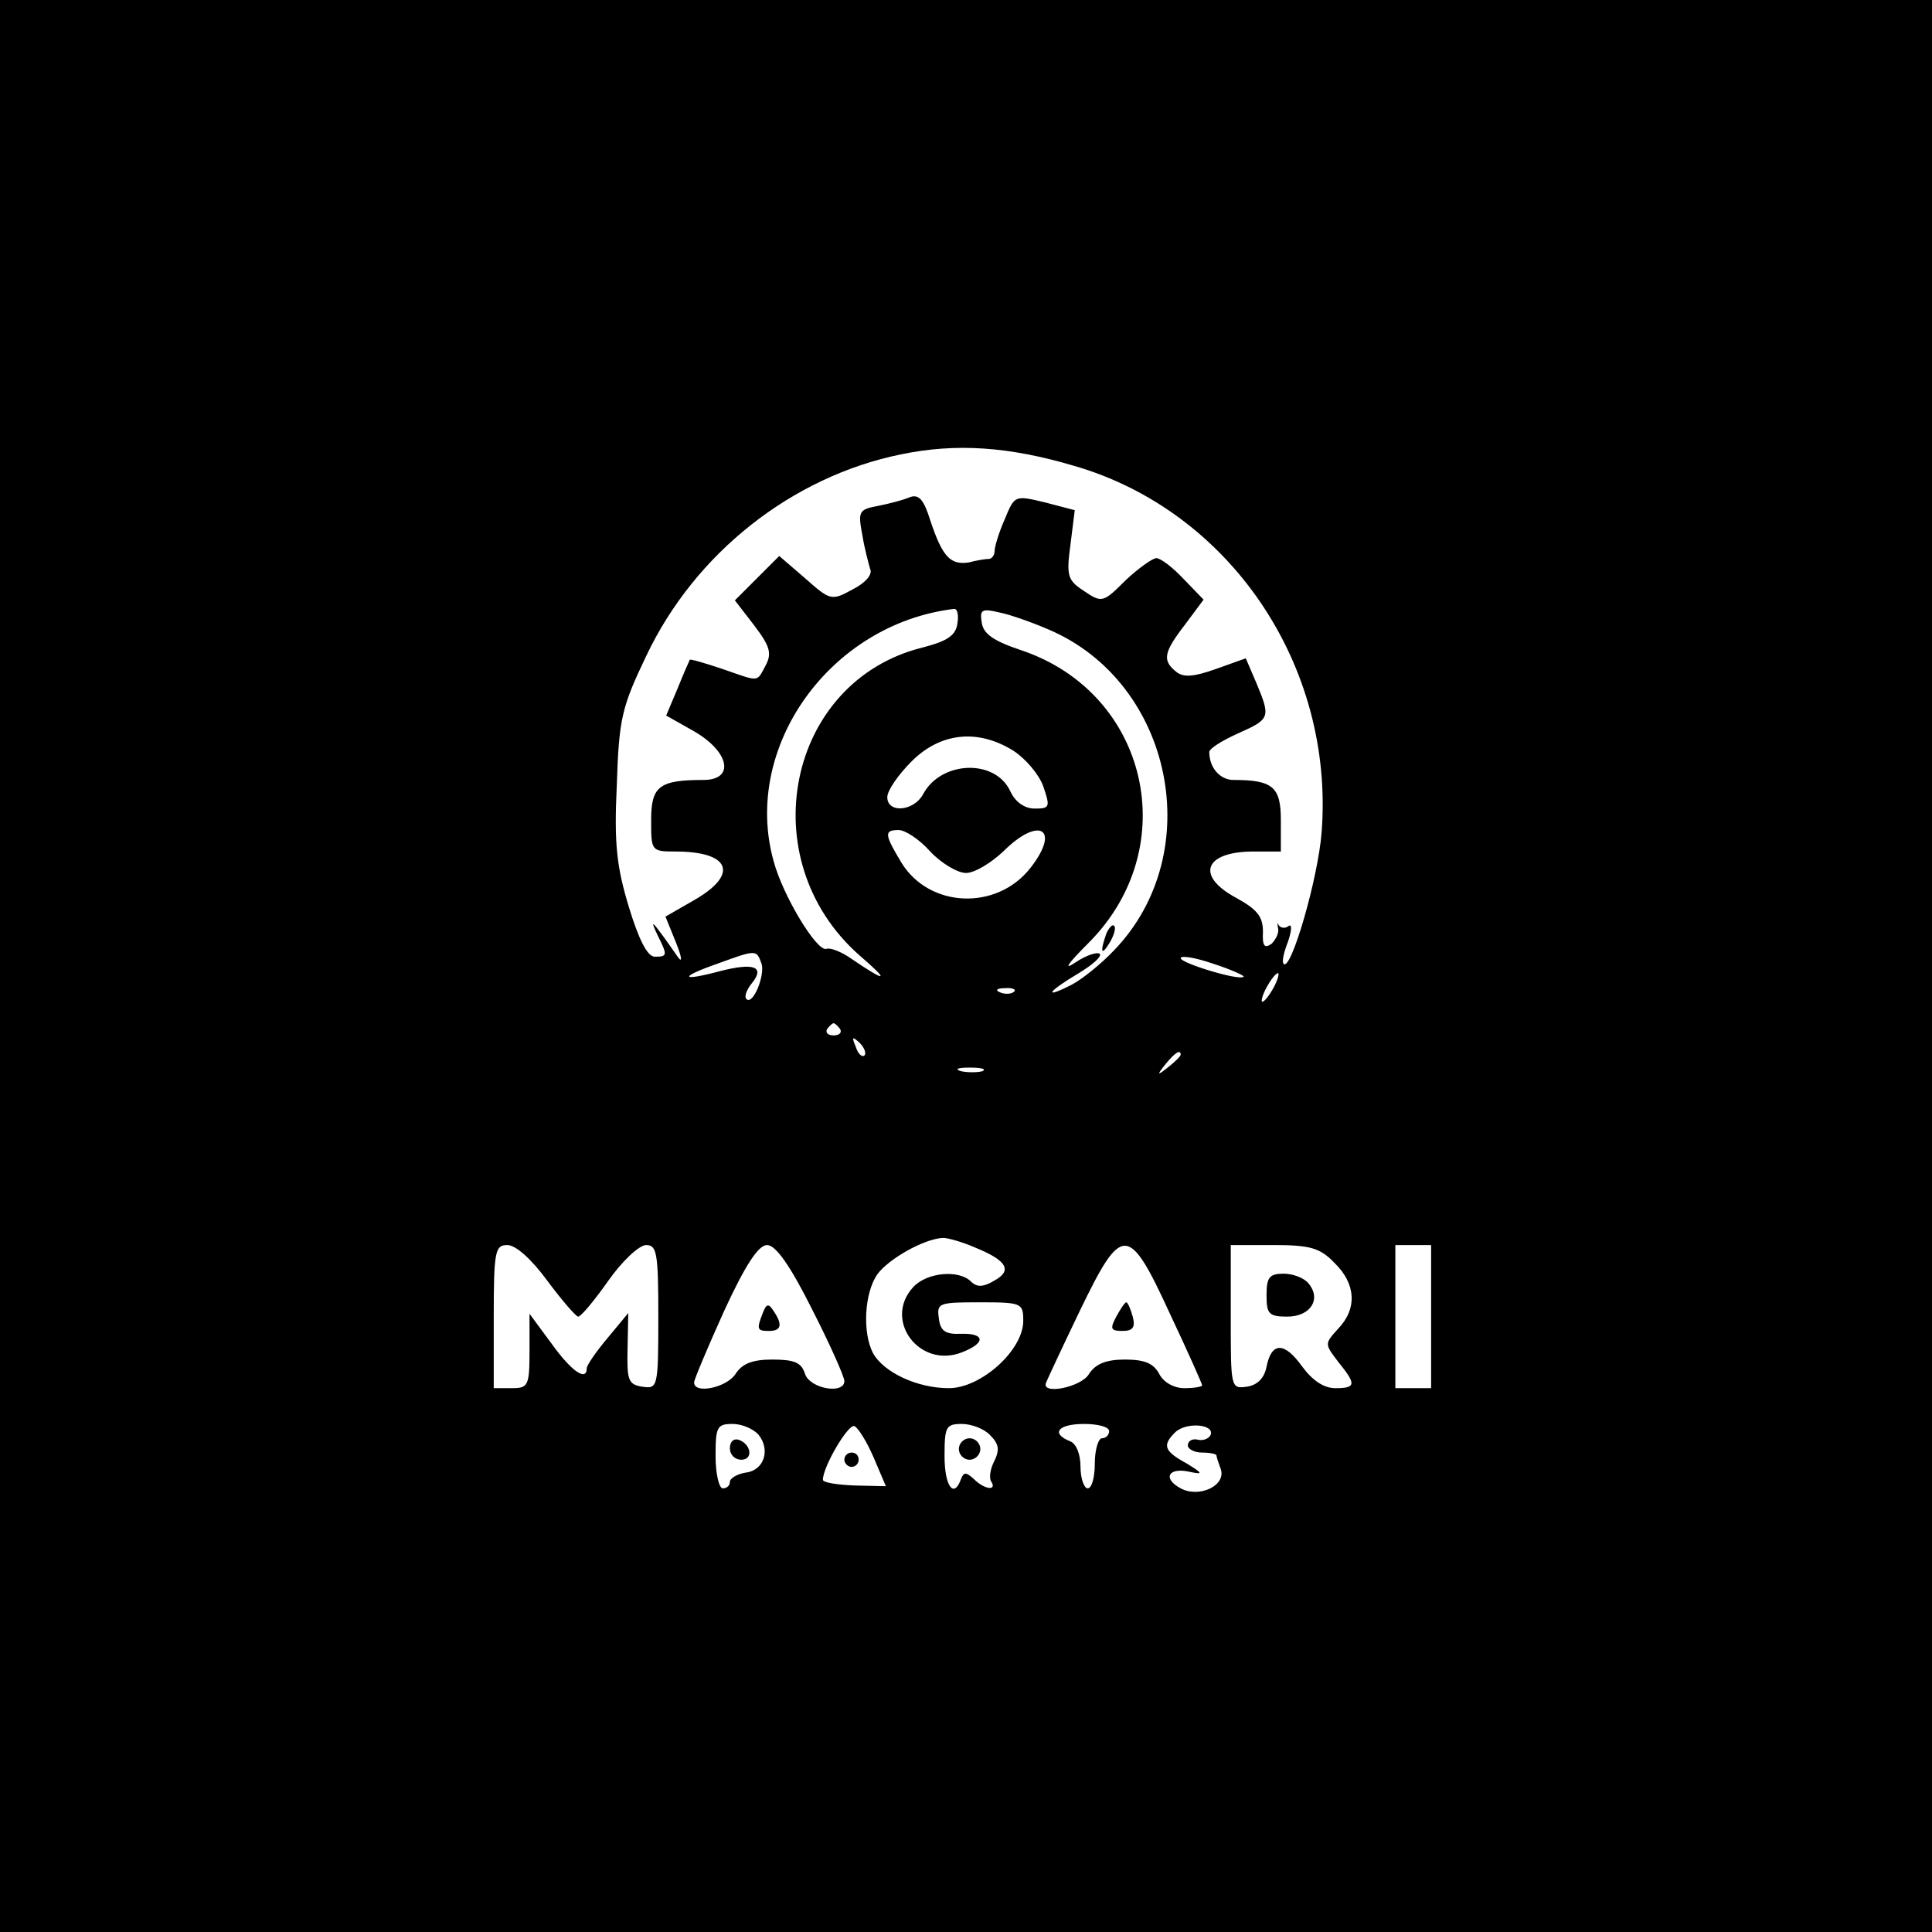 <?xml version="1.0" standalone="no"?>
<!DOCTYPE svg PUBLIC "-//W3C//DTD SVG 20010904//EN"
 "http://www.w3.org/TR/2001/REC-SVG-20010904/DTD/svg10.dtd">
<svg version="1.0" xmlns="http://www.w3.org/2000/svg"
 width="270pt" height="270pt" viewBox="0 0 270 270"
 preserveAspectRatio="xMidYMid meet">

<g transform="translate(0,270) scale(0.1,-0.1)"
fill="#000000" stroke="none">
<path d="M0 1350 l0 -1350 1350 0 1350 0 0 1350 0 1350 -1350 0 -1350 0 0
-1350z m1501 699 c218 -63 364 -279 346 -512 -5 -65 -43 -195 -53 -184 -3 2 0
16 6 31 5 15 6 25 1 22 -5 -4 -11 -3 -14 1 -2 5 -2 3 -1 -4 2 -6 -3 -16 -9
-22 -10 -7 -13 -3 -12 17 0 21 -8 31 -37 47 -58 31 -45 65 24 65 l38 0 0 44
c0 46 -11 56 -66 56 -19 0 -34 17 -34 39 0 5 18 16 40 26 45 20 46 22 26 70
l-15 35 -42 -15 c-31 -11 -45 -12 -55 -4 -20 16 -18 27 12 66 l26 35 -28 29
c-15 16 -32 29 -38 29 -5 0 -25 -14 -43 -31 -31 -31 -33 -32 -58 -15 -23 15
-25 21 -19 65 l6 48 -42 11 c-42 10 -42 10 -56 -24 -8 -18 -14 -38 -14 -44 0
-5 -3 -10 -7 -11 -5 0 -18 -2 -29 -5 -26 -4 -37 8 -54 59 -9 29 -16 37 -29 32
-9 -4 -29 -9 -44 -12 -27 -5 -28 -8 -22 -40 3 -19 9 -41 11 -48 4 -8 -7 -20
-25 -29 -29 -16 -31 -15 -66 16 l-36 31 -31 -31 -31 -31 27 -35 c22 -29 25
-39 16 -56 -13 -24 -8 -23 -60 -5 -24 8 -44 14 -46 13 -1 -2 -9 -20 -17 -40
l-16 -38 39 -22 c50 -29 57 -68 13 -68 -62 0 -73 -9 -73 -56 0 -43 0 -44 34
-44 77 0 89 -32 26 -68 l-40 -23 15 -37 c8 -20 9 -29 2 -19 -7 10 -18 26 -25
35 -11 15 -12 14 -3 -5 14 -28 14 -30 -4 -30 -10 0 -22 23 -36 69 -17 56 -21
88 -17 171 3 93 7 109 41 180 68 144 204 251 356 282 77 16 151 11 242 -16z
m-163 -220 c-2 -17 -14 -25 -49 -34 -189 -47 -240 -296 -88 -430 43 -37 39
-39 -11 -5 -14 10 -30 16 -35 14 -13 -5 -61 74 -74 123 -44 159 79 331 252
352 5 1 7 -9 5 -20z m128 -9 c173 -74 222 -312 91 -448 -18 -19 -44 -40 -59
-48 -41 -21 -34 -10 8 15 20 12 34 24 31 28 -4 3 -19 -2 -34 -12 -18 -12 -11
-2 19 28 132 133 83 348 -94 408 -39 13 -54 23 -56 39 -3 18 0 20 25 14 15 -3
46 -14 69 -24z m-50 -169 c17 -11 36 -33 42 -50 10 -29 9 -31 -12 -31 -14 0
-27 9 -34 24 -21 46 -97 43 -122 -4 -13 -24 -50 -27 -50 -4 0 9 15 31 34 50
40 40 92 46 142 15z m-116 -141 c15 -16 38 -30 50 -30 12 0 35 14 52 30 50 50
81 32 38 -23 -47 -60 -141 -56 -180 7 -24 40 -25 46 -4 46 9 0 29 -13 44 -30z
m-236 -156 c6 -16 -12 -60 -21 -50 -3 3 0 12 7 21 20 24 4 30 -43 18 -56 -15
-59 -9 -5 10 55 20 55 20 62 1z m674 -19 c-6 -6 -88 19 -88 26 0 4 20 1 46 -8
25 -8 44 -17 42 -18z m42 -15 c-6 -11 -13 -20 -16 -20 -2 0 0 9 6 20 6 11 13
20 16 20 2 0 0 -9 -6 -20z m-363 -6 c-3 -3 -12 -4 -19 -1 -8 3 -5 6 6 6 11 1
17 -2 13 -5z m-243 -52 c3 -5 -1 -9 -9 -9 -8 0 -12 4 -9 9 3 4 7 8 9 8 2 0 6
-4 9 -8z m34 -37 c-3 -3 -9 2 -12 12 -6 14 -5 15 5 6 7 -7 10 -15 7 -18z m442
1 c0 -2 -8 -10 -17 -17 -16 -13 -17 -12 -4 4 13 16 21 21 21 13z m-277 -23
c-7 -2 -21 -2 -30 0 -10 3 -4 5 12 5 17 0 24 -2 18 -5z m-9 -247 c44 -18 51
-32 25 -46 -15 -9 -24 -9 -32 -1 -17 17 -62 13 -81 -8 -42 -46 9 -114 68 -91
34 13 33 27 -1 26 -22 -1 -29 4 -31 22 -3 21 0 22 57 22 59 0 61 -1 61 -26 0
-41 -59 -94 -104 -94 -44 0 -91 22 -106 49 -15 29 -12 84 6 110 16 22 66 50
92 51 7 0 28 -6 46 -14z m-599 -46 c20 -27 40 -50 43 -50 4 0 23 23 42 50 19
27 43 50 53 50 15 0 17 -11 17 -101 0 -98 -1 -100 -22 -97 -20 3 -22 9 -21 53
l1 50 -29 -35 c-16 -19 -29 -38 -29 -42 0 -19 -21 -5 -49 34 l-31 42 0 -52 c0
-49 -2 -52 -25 -52 l-25 0 0 100 c0 92 2 100 19 100 12 0 34 -20 56 -50z m370
-40 c25 -49 45 -94 45 -100 0 -19 -48 -11 -55 10 -5 16 -15 20 -46 20 -28 0
-42 -6 -51 -20 -12 -19 -58 -29 -58 -12 0 4 19 49 42 100 30 65 48 92 60 92
12 0 32 -28 63 -90z m500 -6 c25 -53 45 -98 45 -100 0 -2 -11 -4 -25 -4 -14 0
-29 8 -35 20 -8 15 -21 20 -48 20 -26 0 -41 -6 -50 -20 -11 -19 -68 -30 -60
-12 2 5 23 50 47 100 59 122 68 122 126 -4z m230 71 c30 -29 32 -64 5 -92 -19
-21 -19 -21 0 -46 26 -32 25 -37 -4 -37 -16 0 -32 11 -46 30 -25 35 -43 35
-50 0 -3 -16 -13 -26 -28 -28 -22 -3 -22 -1 -22 97 l0 101 60 0 c51 0 65 -4
85 -25z m135 -75 l0 -100 -25 0 -25 0 0 100 0 100 25 0 25 0 0 -100z m-940
-165 c17 -21 8 -50 -18 -53 -12 -2 -22 -8 -22 -13 0 -5 -4 -9 -10 -9 -5 0 -10
20 -10 45 0 41 2 45 24 45 13 0 29 -7 36 -15z m161 -32 l17 -40 -44 1 c-24 1
-44 4 -44 8 0 18 35 78 44 75 5 -2 17 -21 27 -44z m163 31 c12 -12 13 -20 6
-35 -6 -11 -8 -24 -5 -29 9 -14 -9 -12 -24 3 -11 10 -14 10 -18 0 -10 -28 -23
-10 -23 32 0 41 2 45 24 45 14 0 32 -7 40 -16z m166 6 c0 -5 -4 -10 -10 -10
-5 0 -10 -16 -10 -35 0 -19 -4 -35 -10 -35 -5 0 -10 14 -10 30 0 18 -6 33 -15
36 -27 11 -16 24 20 24 19 0 35 -4 35 -10z m142 -5 c-2 -5 -10 -9 -18 -7 -8 2
-14 -2 -14 -8 0 -5 9 -10 20 -10 11 0 20 -2 20 -4 0 -2 3 -11 6 -19 8 -23 -30
-41 -56 -27 -26 14 -17 30 13 23 19 -4 18 -2 -5 12 -31 17 -34 25 -16 43 15
15 55 12 50 -3z"/>
<path d="M1546 1395 c-9 -26 -7 -32 5 -12 6 10 9 21 6 23 -2 3 -7 -2 -11 -11z"/>
<path d="M1066 865 c-9 -23 -8 -25 9 -25 17 0 19 9 6 28 -7 11 -10 10 -15 -3z"/>
<path d="M1560 860 c-9 -17 -8 -20 9 -20 14 0 18 5 14 20 -3 11 -7 20 -9 20
-2 0 -8 -9 -14 -20z"/>
<path d="M1770 890 c0 -26 3 -30 29 -30 32 0 48 24 30 46 -6 8 -22 14 -35 14
-20 0 -24 -5 -24 -30z"/>
<path d="M1020 676 c0 -9 7 -16 16 -16 17 0 14 22 -4 28 -7 2 -12 -3 -12 -12z"/>
<path d="M1180 660 c0 -5 5 -10 10 -10 6 0 10 5 10 10 0 6 -4 10 -10 10 -5 0
-10 -4 -10 -10z"/>
<path d="M1340 675 c0 -8 7 -15 15 -15 8 0 15 7 15 15 0 8 -7 15 -15 15 -8 0
-15 -7 -15 -15z"/>
</g>
</svg>
